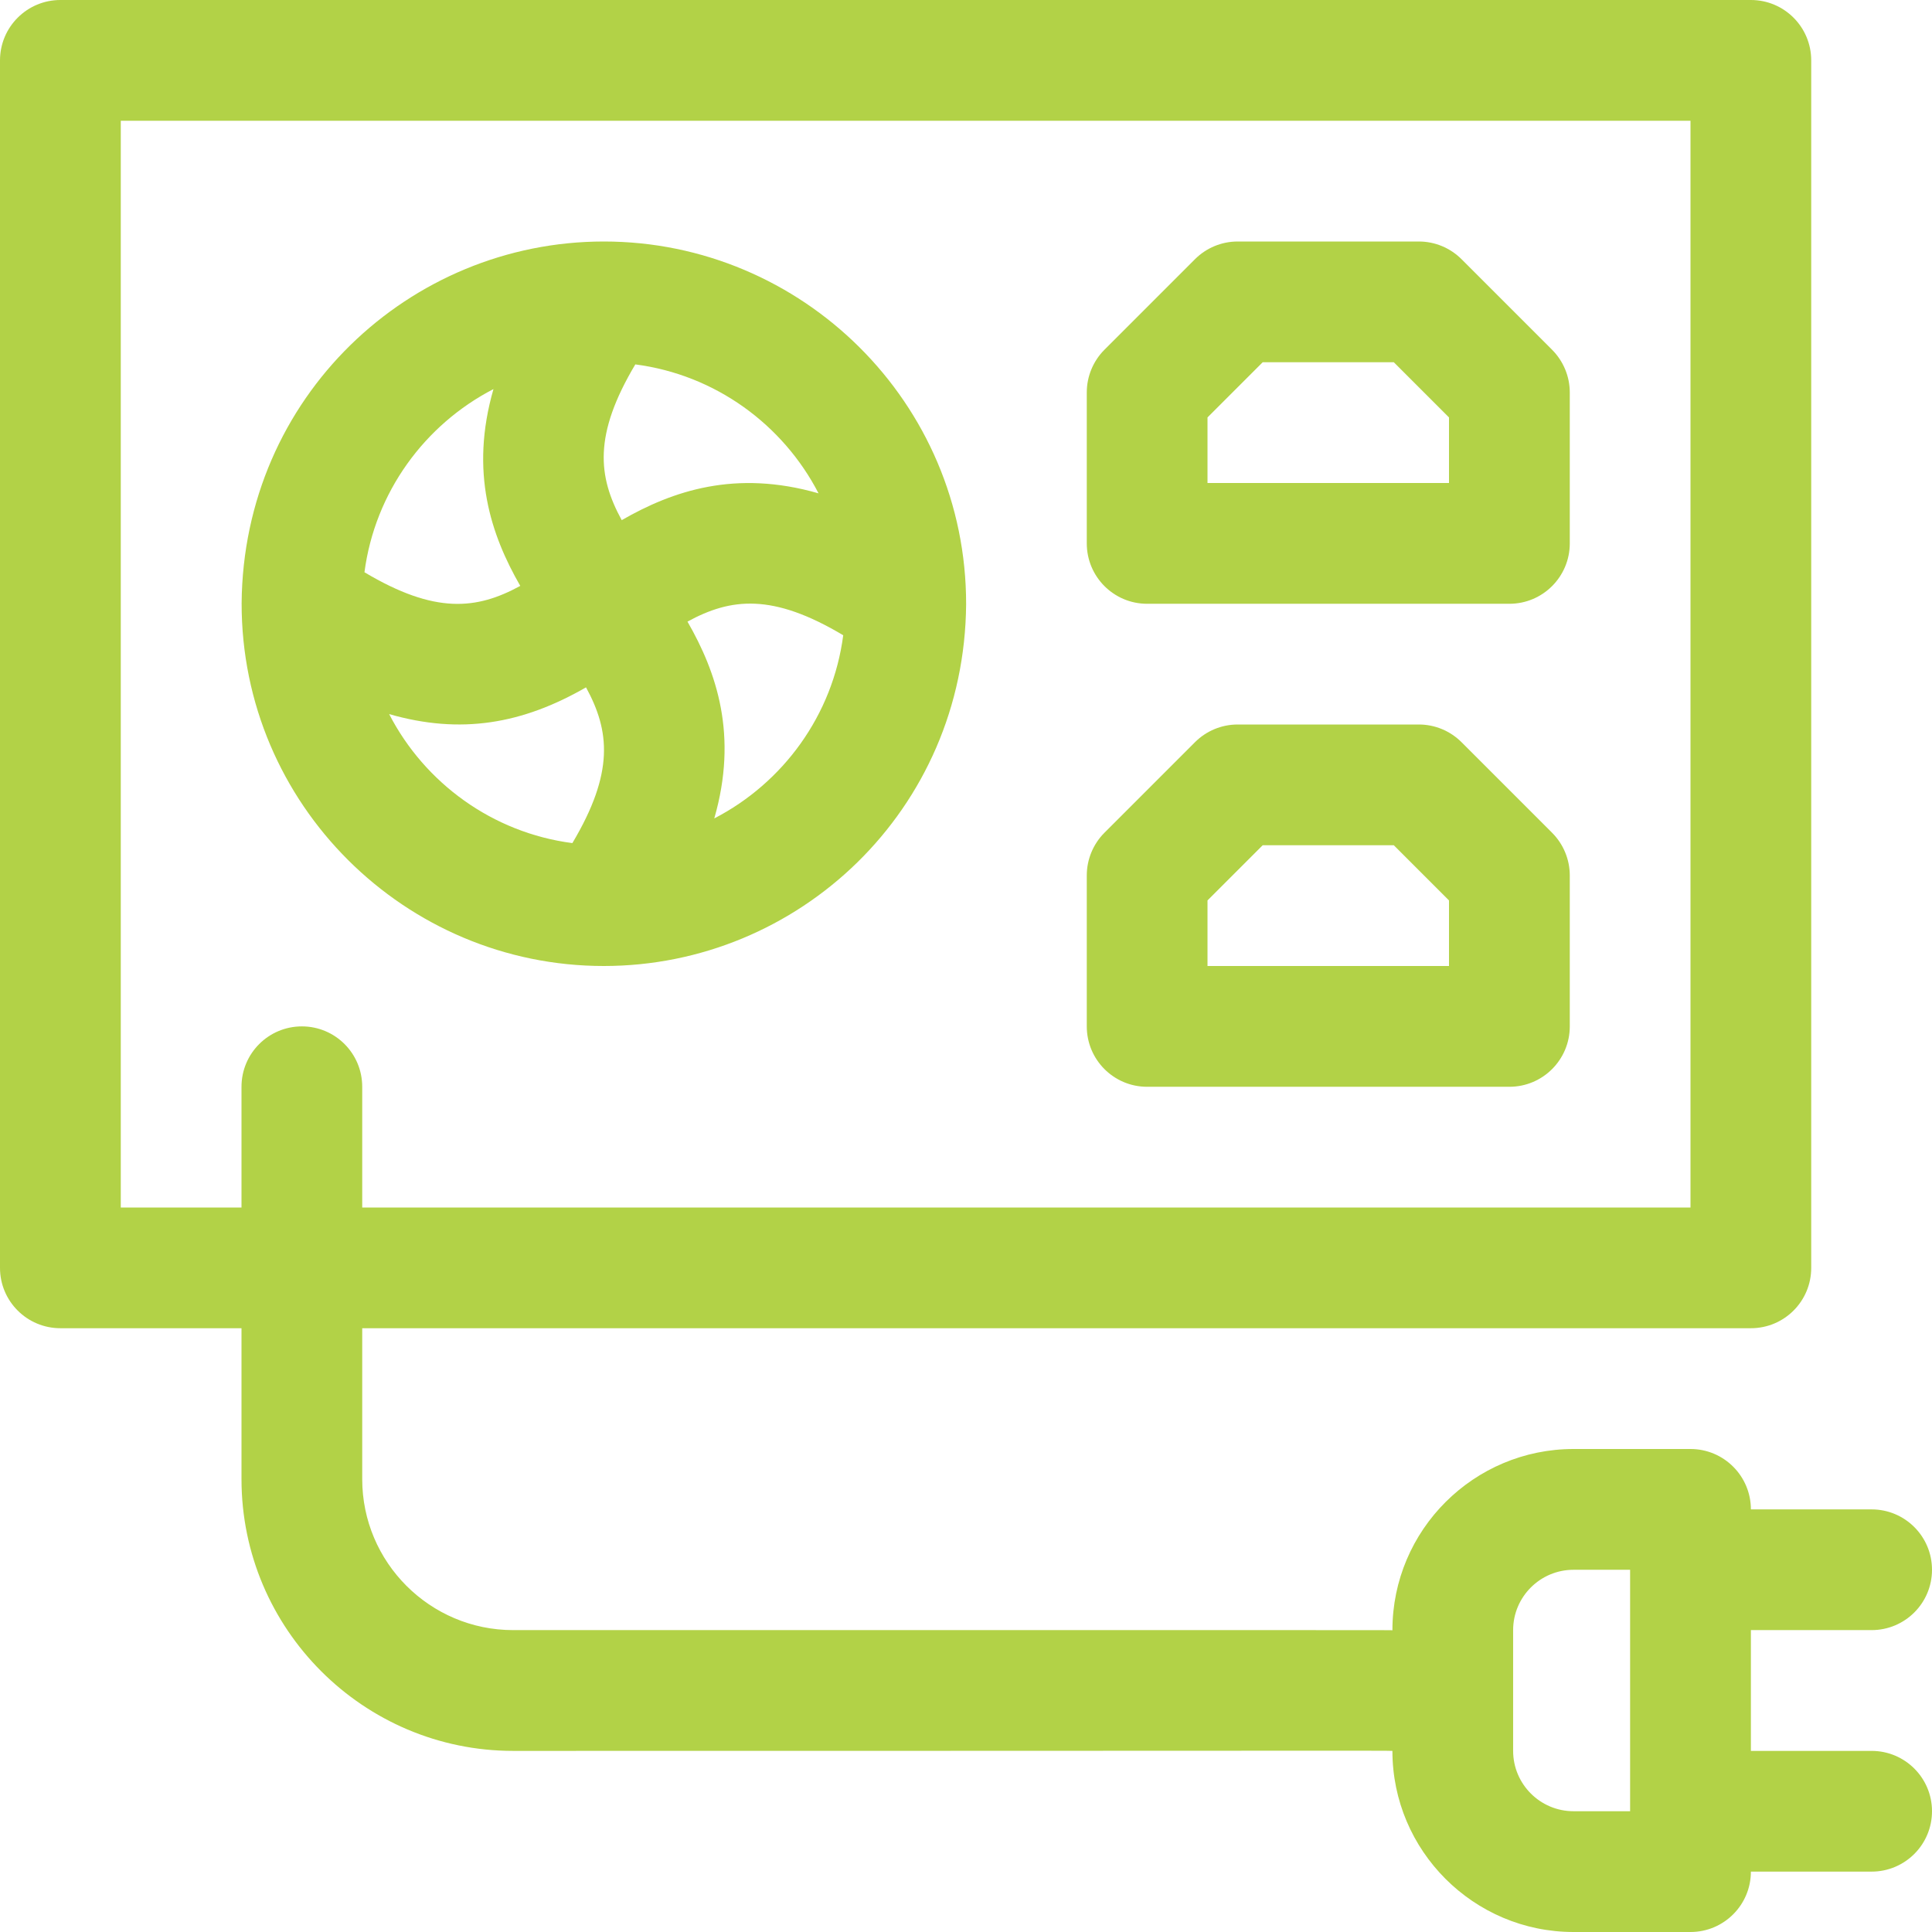 <svg width="31" height="31" viewBox="0 0 31 31" fill="none" xmlns="http://www.w3.org/2000/svg">
    <path d="M18.406 9.688H24.219C24.754 9.688 25.188 9.254 25.188 8.719V6.297C25.188 6.04 25.085 5.794 24.904 5.612L23.451 4.159C23.269 3.977 23.023 3.875 22.766 3.875H19.859C19.602 3.875 19.356 3.977 19.174 4.159L17.721 5.612C17.54 5.794 17.438 6.04 17.438 6.297V8.719C17.438 9.254 17.871 9.688 18.406 9.688ZM19.375 6.698L20.261 5.812H22.364L23.25 6.698V7.75H19.375V6.698Z" fill="#B2D247"/>
    <path d="M18.406 17.438H24.219C24.754 17.438 25.188 17.004 25.188 16.469V14.047C25.188 13.79 25.085 13.543 24.904 13.362L23.451 11.909C23.269 11.727 23.023 11.625 22.766 11.625H19.859C19.602 11.625 19.356 11.727 19.174 11.909L17.721 13.362C17.54 13.544 17.438 13.79 17.438 14.047V16.469C17.438 17.004 17.871 17.438 18.406 17.438ZM19.375 14.448L20.261 13.562H22.364L23.25 14.448V15.5H19.375V14.448Z" fill="#B2D247"/>
    <path d="M3.877 9.679C3.873 12.912 6.505 15.5 9.688 15.5C12.816 15.5 15.476 12.996 15.502 9.696C15.506 6.46 12.87 3.875 9.689 3.875C6.567 3.875 3.903 6.375 3.877 9.679ZM6.244 11.458C7.394 11.789 8.381 11.617 9.403 11.029C9.784 11.727 9.859 12.395 9.184 13.528C7.902 13.361 6.815 12.564 6.244 11.458ZM11.461 13.132C11.845 11.799 11.501 10.791 11.031 9.974C11.729 9.593 12.397 9.517 13.53 10.193C13.363 11.475 12.566 12.561 11.461 13.132ZM13.134 7.916C11.801 7.532 10.793 7.876 9.976 8.346C9.594 7.648 9.519 6.98 10.194 5.847C11.477 6.014 12.563 6.811 13.134 7.916ZM7.918 6.243C7.534 7.576 7.878 8.584 8.348 9.401C7.65 9.782 6.981 9.858 5.848 9.182C6.016 7.9 6.813 6.814 7.918 6.243Z" fill="#B2D247"/>
    <path d="M30.031 28.094H28.094V26.156H30.031C30.566 26.156 31 25.723 31 25.188C31 24.652 30.566 24.219 30.031 24.219H28.094C28.094 23.684 27.66 23.25 27.125 23.25H25.248C23.653 23.25 22.342 24.545 22.342 26.159C22.265 26.155 23.008 26.156 8.234 26.156C6.899 26.156 5.812 25.07 5.812 23.734V21.312H28.094C28.629 21.312 29.062 20.879 29.062 20.344V0.969C29.062 0.434 28.629 0 28.094 0H0.969C0.434 0 0 0.434 0 0.969V20.344C0 20.879 0.434 21.312 0.969 21.312H3.875V23.734C3.875 26.138 5.831 28.094 8.234 28.094C20.535 28.094 22.342 28.087 22.342 28.094C22.342 29.696 23.646 31 25.248 31H27.125C27.66 31 28.094 30.566 28.094 30.031H30.031C30.566 30.031 31 29.598 31 29.062C31 28.527 30.566 28.094 30.031 28.094ZM1.938 19.375V1.938H27.125V19.375H5.812V17.438C5.812 16.902 5.379 16.469 4.844 16.469C4.309 16.469 3.875 16.902 3.875 17.438V19.375H1.938ZM25.248 29.062C24.714 29.062 24.279 28.628 24.279 28.094V26.156C24.279 25.622 24.714 25.188 25.248 25.188H26.156V29.062H25.248Z" fill="#B2D247"/>
</svg>
